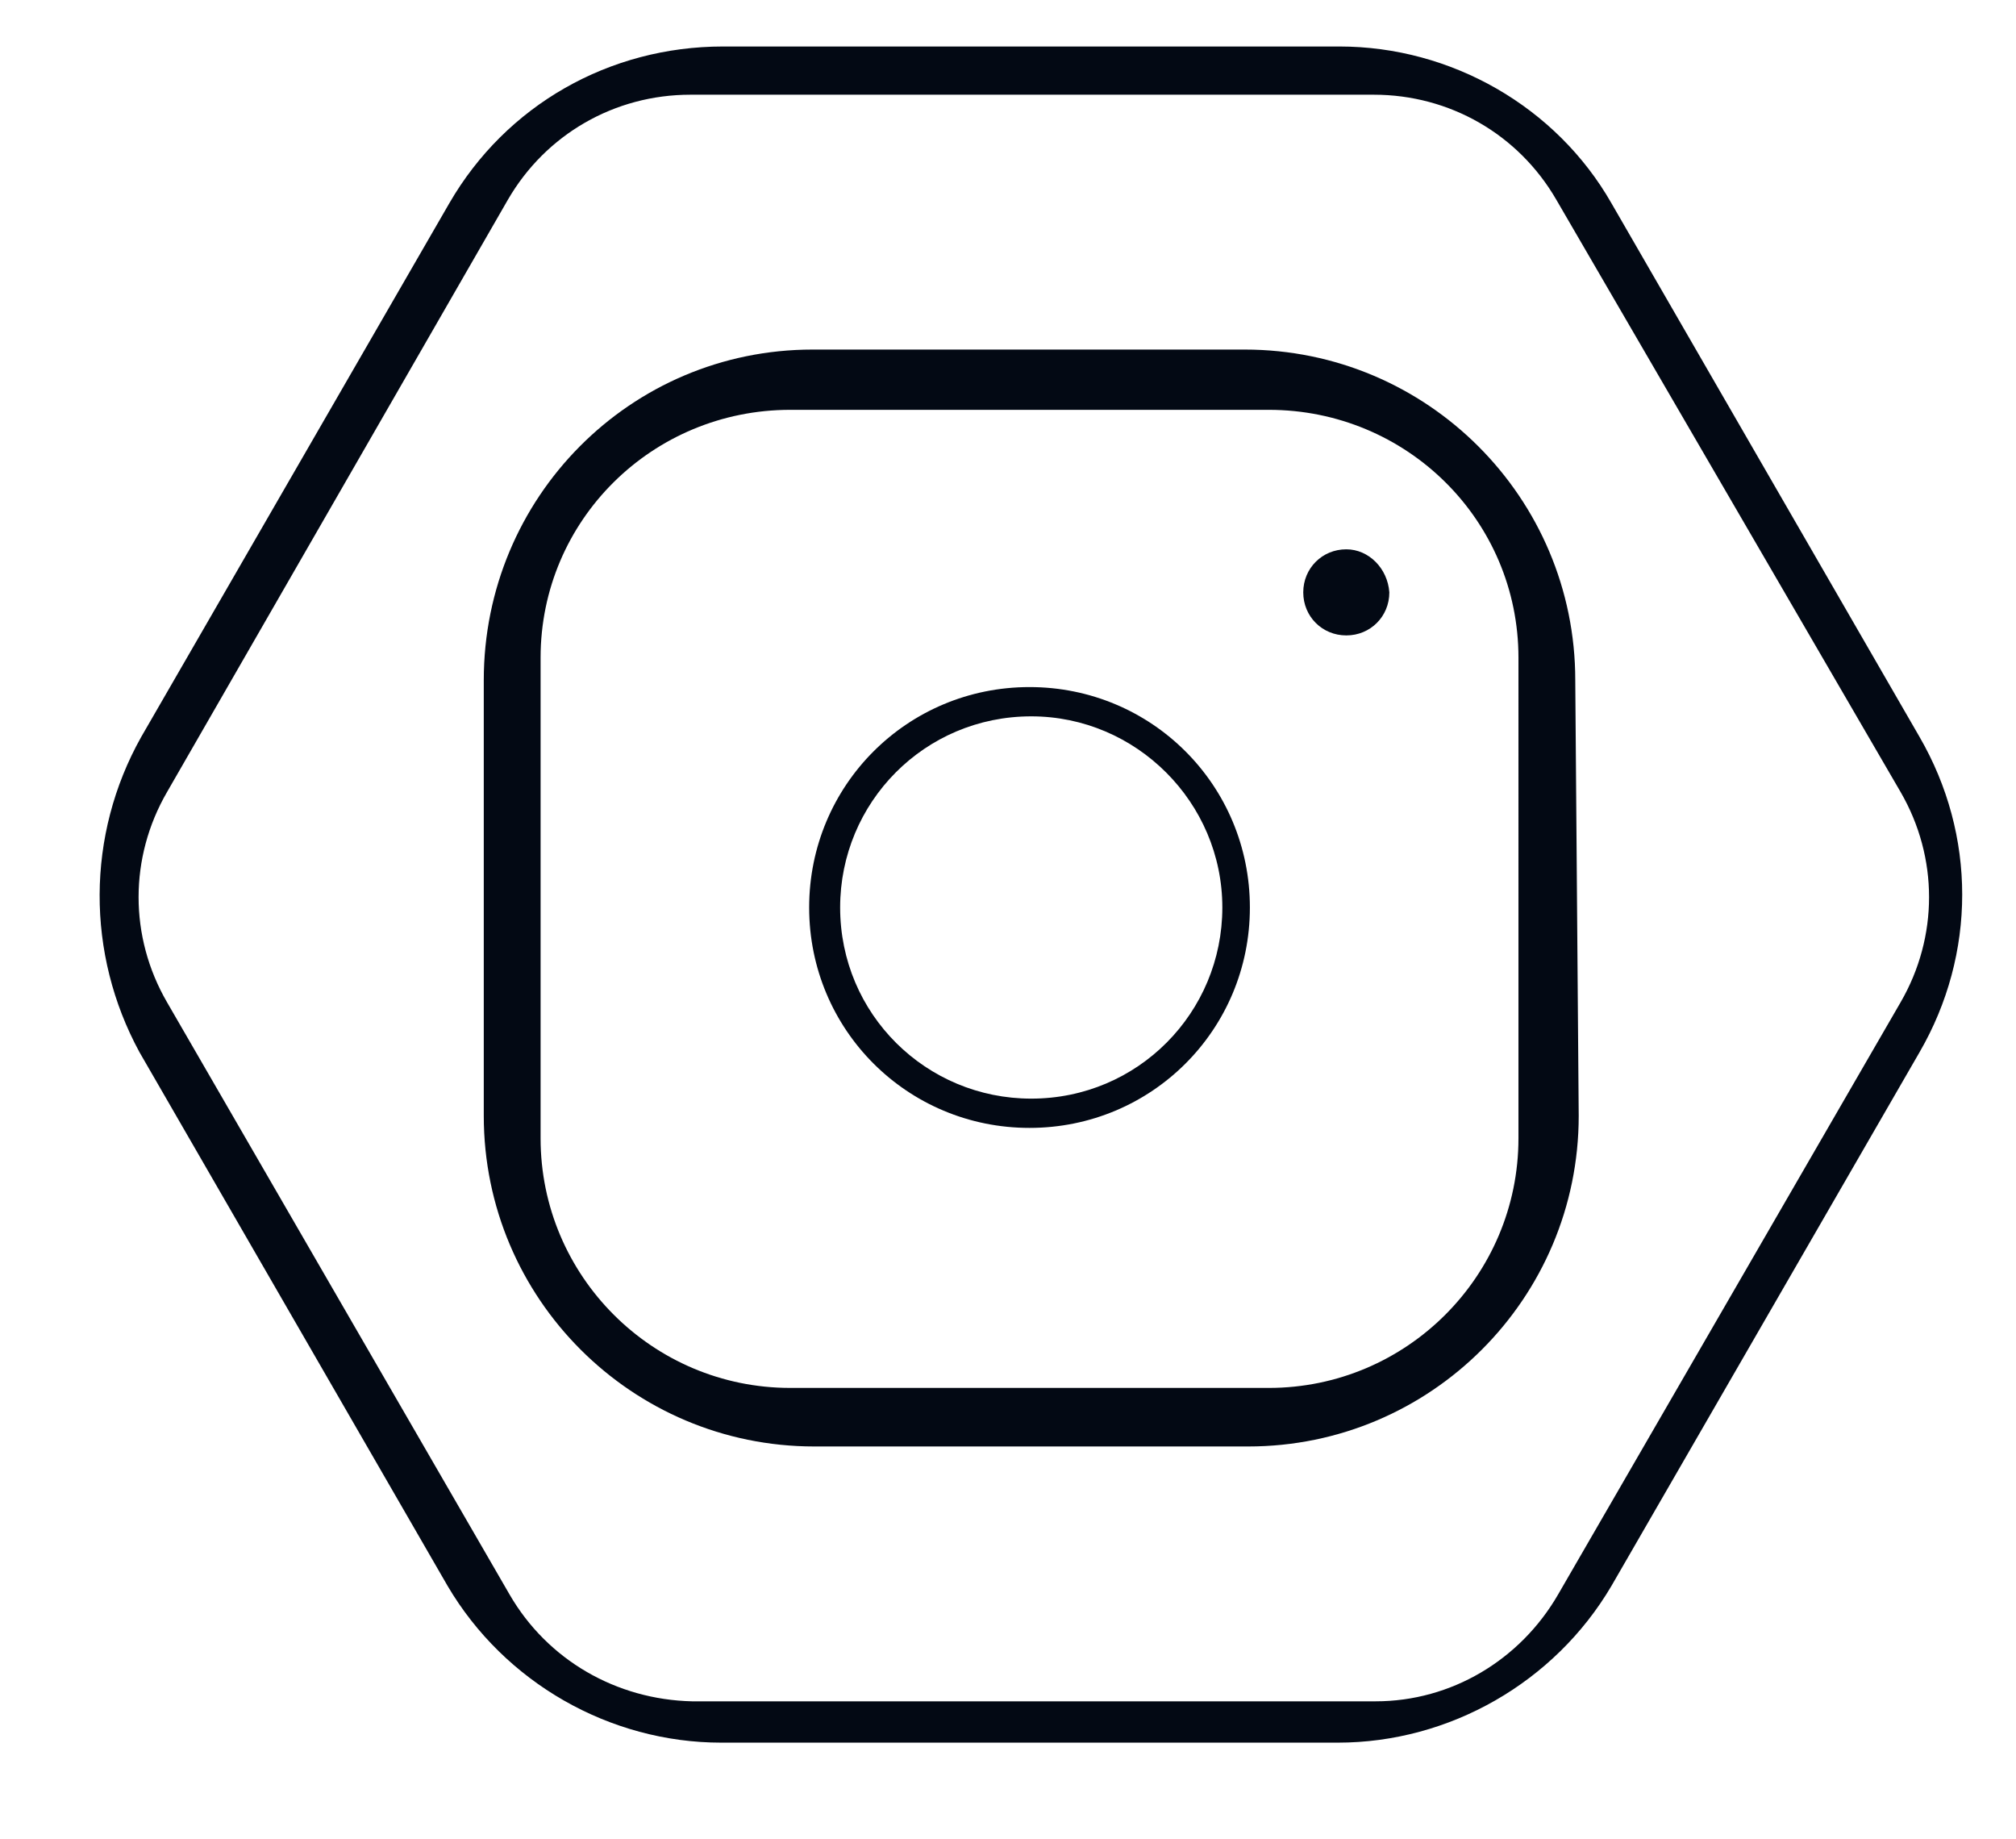<?xml version="1.0" encoding="utf-8"?>
<!-- Generator: Adobe Illustrator 25.0.1, SVG Export Plug-In . SVG Version: 6.00 Build 0)  -->
<svg version="1.1" id="Layer_1" xmlns="http://www.w3.org/2000/svg" xmlns:xlink="http://www.w3.org/1999/xlink" x="0px" y="0px"
	 viewBox="0 0 117.1 106.8" style="enable-background:new 0 0 117.1 106.8;" xml:space="preserve">
<style type="text/css">
	.st0{fill:#030914;}
</style>
<g id="Layer_2_1_">
	<g id="图层_1">
		<path class="st0" d="M78.2,31.9c-1.4,0-2.5,1.1-2.5,2.5s1.1,2.5,2.5,2.5s2.5-1.1,2.5-2.5l0,0C80.6,33,79.5,31.9,78.2,31.9
			L78.2,31.9z M59.8,39.9c-7.1,0-12.8,5.7-12.8,12.8s5.7,12.8,12.8,12.8s12.8-5.7,12.8-12.8l0,0C72.6,45.6,66.9,39.9,59.8,39.9z
			 M59.9,63.8c-6.1,0-11.1-4.9-11.1-11.1c0-6.1,4.9-11.1,11.1-11.1c6.1,0,11.1,5,11.1,11.1l0,0C71,58.8,66.1,63.8,59.9,63.8z
			 M91.5,39.5c0-10.6-8.6-19.2-19.2-19.2l0,0H47.2c-10.6,0-19.1,8.6-19.1,19.2l0,0v25.3c0,10.6,8.6,19.2,19.2,19.2l0,0h25.2
			c10.6,0,19.2-8.6,19.2-19.2l0,0L91.5,39.5L91.5,39.5z M88.2,66.1c0,8-6.5,14.5-14.5,14.5l0,0H45.9c-8,0-14.5-6.5-14.5-14.5V38.2
			c0-8,6.5-14.4,14.5-14.4h27.8c8,0,14.5,6.4,14.5,14.4V66.1z"/>
		<path class="st0" d="M77.7,101.2H41.9c-6.5,0-12.6-3.5-15.9-9.1l-17.9-31C5,55.4,5,48.5,8.2,42.8l17.9-31
			c3.3-5.7,9.3-9.1,15.9-9.1h35.8c6.5,0,12.6,3.5,15.8,9.1l17.9,31c3.3,5.7,3.3,12.6,0,18.3l-17.9,31
			C90.3,97.7,84.2,101.2,77.7,101.2z M40.1,5.5c-4.4,0-8.4,2.3-10.6,6.1L9.7,46c-2.2,3.8-2.2,8.4,0,12.2l19.9,34.4
			c2.2,3.8,6.2,6.1,10.6,6.2h39.7c4.4,0,8.4-2.4,10.6-6.2l19.9-34.4c2.2-3.8,2.2-8.4,0-12.2l-20-34.4c-2.2-3.8-6.2-6.1-10.6-6.1
			C79.8,5.5,40.1,5.5,40.1,5.5z"/>
	</g>
</g>
</svg>
